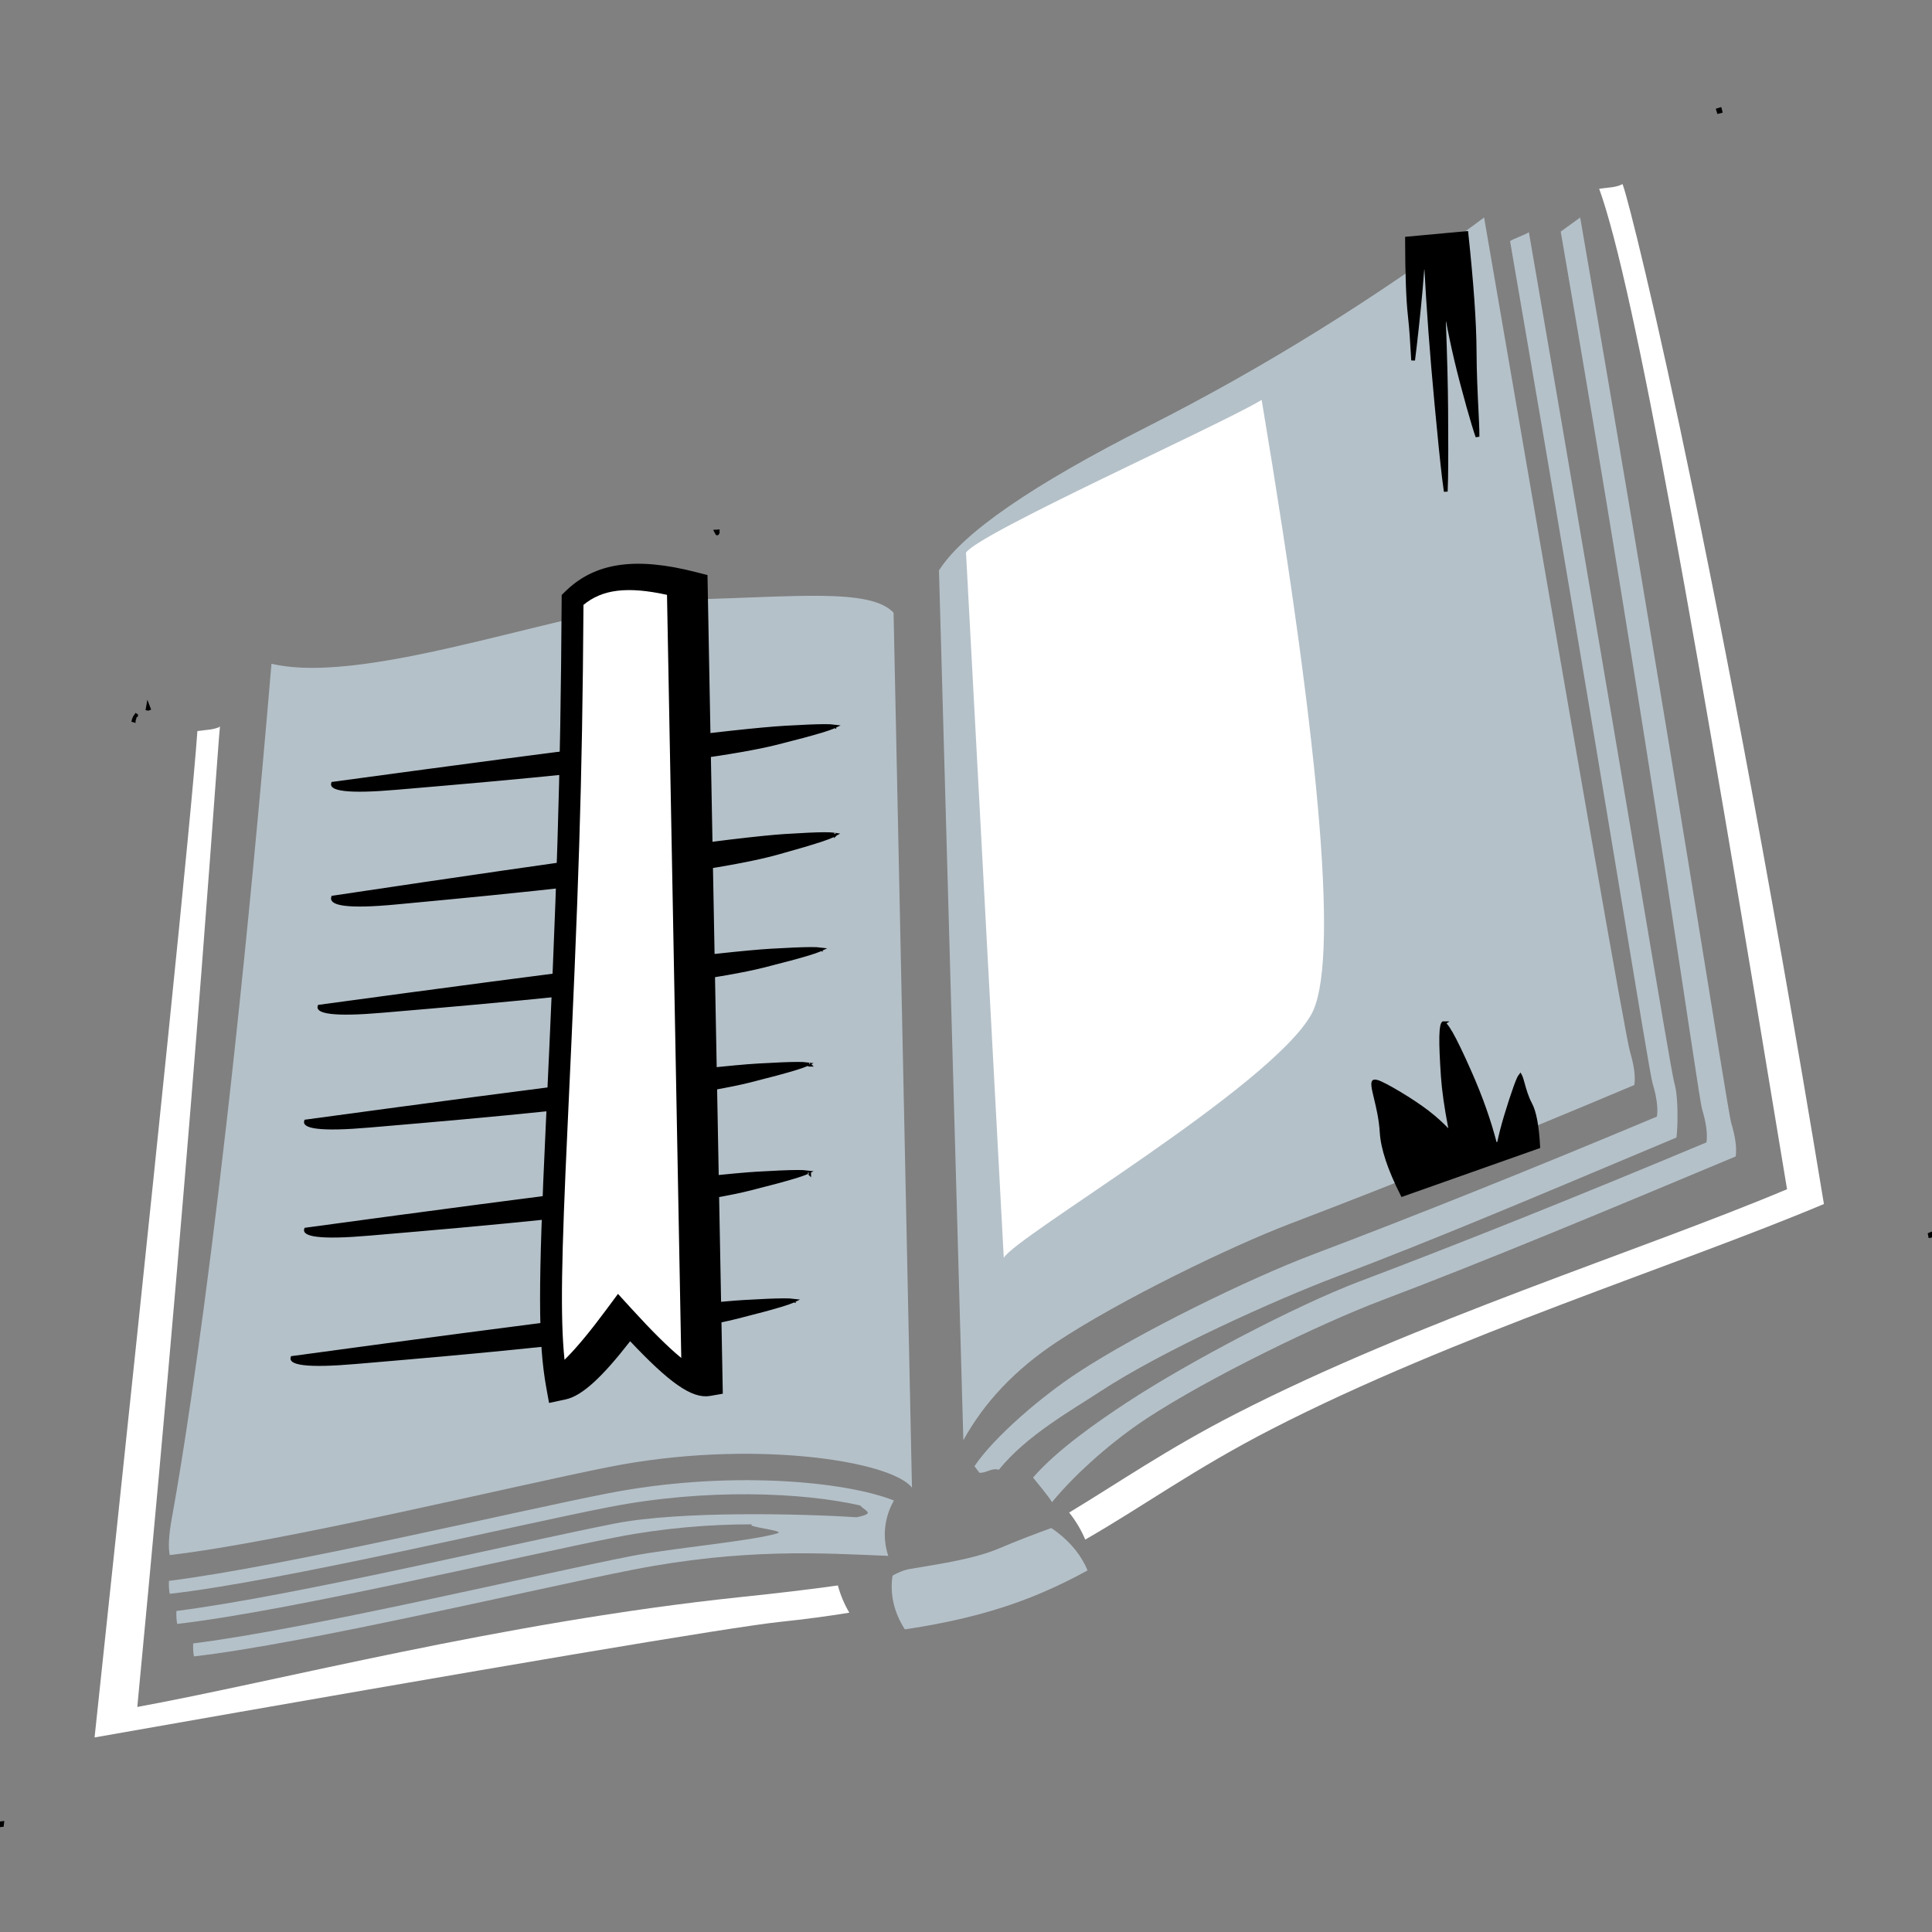 <svg width="512" height="512" viewBox="0 0 512 512" fill="none" xmlns="http://www.w3.org/2000/svg">
    <rect x="0" y="0" width="512" height="512" fill="#808080" stroke="none"/>
    <path d="M189.797 140.863C189.949 140.853 190.035 140.848 190.021 140.849C190.098 140.844 190.174 140.839 190.248 140.834C190.264 140.985 190.224 141.161 190.068 141.346L190.055 141.347C190.055 141.348 190.054 141.348 190.054 141.348C190.054 141.348 190.053 141.347 190.053 141.347L189.797 140.863ZM39.145 187.795L39.281 187.819C39.324 187.803 39.367 187.786 39.41 187.769L39.231 187.303L39.145 187.795ZM36.064 189.614C36.065 189.614 36.065 189.613 36.066 189.612C36.066 189.611 36.067 189.611 36.067 189.61L35.647 189.339L36.064 189.614ZM35.617 190.39C35.618 190.387 35.62 190.384 35.621 190.38C35.623 190.377 35.624 190.373 35.625 190.37L35.159 190.189L35.617 190.39ZM34.95 190.785L35.432 190.918C35.432 190.918 35.432 190.918 35.432 190.917L34.95 190.785ZM0.571 483.144L0.061 483.203L0 483.713L0.511 483.654L0.571 483.144ZM511.814 326.978L511.435 327.13L511.508 327.531L512 327.442L511.814 326.978ZM455.928 29.484L455.802 29L455.324 29.147L455.465 29.605C455.619 29.565 455.773 29.524 455.928 29.484Z"
          fill="black" stroke="black"/>
    <path fill-rule="evenodd" clip-rule="evenodd"
          d="M236.541 417.557C238.033 416.697 239.583 416.052 241.274 415.771C249.971 414.324 258.446 413.029 264.757 410.348C269.537 408.318 274.074 406.594 278.588 404.944C279.136 405.306 279.674 405.687 280.199 406.087C283.982 408.966 286.671 412.464 288.224 416.179C284.35 418.29 280.367 420.278 276.041 422.116C266.486 426.175 255.254 429.502 239.807 431.797C236.895 427.338 235.778 422.319 236.541 417.557Z"
          fill="#B5C1C9"/>
    <path fill-rule="evenodd" clip-rule="evenodd"
          d="M52.308 193.735C54.847 193.381 56.678 193.415 58.362 192.556C58.174 188.273 52.688 282.24 36.384 452.359C73.468 445.594 133.007 429.903 196.053 423.263C205.655 422.252 214.261 421.267 222.045 420.158C222.704 422.632 223.718 425.061 225.081 427.38C219.422 428.303 213.321 429.118 206.702 429.815C193.862 431.167 133.316 441.376 25.063 460.441C41.79 303.365 50.872 214.463 52.308 193.735ZM327.285 374.779C375.564 349.991 434.629 331.55 473.584 315.158C449.676 169.952 433.221 76.019 423.799 50.021C426.35 49.665 428.189 49.7 429.881 48.839C429.692 44.546 452.965 134.487 483.357 319.079C444.402 335.472 385.337 353.913 337.058 378.7C316.368 389.323 302.647 399.404 287.602 408.001C286.555 405.507 285.132 403.097 283.339 400.84C296.356 392.993 309.141 384.094 327.285 374.779Z"
          fill="white"/>
    <path fill-rule="evenodd" clip-rule="evenodd"
          d="M167.799 415.977C142.838 420.837 81.226 435.561 51.401 438.958C51.207 438.05 51.137 436.907 51.19 435.528C82.374 431.588 142.697 417.176 167.506 412.336C177.869 410.314 199.254 408.396 206.052 406.344C208.43 405.626 197.222 404.618 199.375 403.961C188.176 403.952 175.793 404.948 163.359 407.368C138.398 412.228 76.786 426.952 46.961 430.35C46.767 429.441 46.697 428.298 46.75 426.919C77.934 422.979 138.257 408.567 163.066 403.727C180.336 400.358 212.88 401.157 227.037 402.097C232.037 401.022 229.441 400.572 227.928 398.953C212.677 395.484 187.137 394.382 161.382 399.396C136.42 404.256 74.809 418.98 44.983 422.377C44.789 421.469 44.719 420.326 44.773 418.947C75.956 415.007 136.279 400.595 161.088 395.755C192.584 389.611 223.758 392.439 236.893 397.648C234.318 402.209 233.774 407.46 235.398 412.324C217.78 411.592 197.264 410.24 167.799 415.977ZM259.583 390.321L258.242 388.555C263.646 380.551 276.271 369.919 285.444 363.878C301.986 352.986 331.41 338.713 347.619 332.575C375.481 322.025 405.976 309.801 439.104 295.903C439.438 293.721 439.054 290.786 437.952 287.096C436.859 283.439 424.538 204.893 400.183 63.902C401.045 63.271 404.312 62.171 405.172 61.535C429.957 205.041 442.66 283.493 443.762 287.182C444.865 290.872 444.602 299.281 444.268 301.463C441.281 302.716 438.328 303.957 435.407 305.185C405.929 317.576 379.683 328.681 354.334 338.28C338.124 344.418 308.006 357.935 291.464 368.827C284.284 373.555 272.012 380.39 264.721 389.483C262.594 388.992 261.785 390.278 259.583 390.321ZM298.534 371.731C315.096 360.84 343.86 345.812 360.089 339.674C387.984 329.124 419.057 316.644 452.225 302.748C452.56 300.566 452.175 297.631 451.072 293.942C449.978 290.285 437.991 202.358 413.607 61.379C414.469 60.748 417.902 58.28 418.763 57.644C443.578 201.138 457.71 293.977 458.813 297.666C459.917 301.355 460.302 304.291 459.967 306.472C426.799 320.369 394.011 334.072 366.116 344.622C349.887 350.76 320.427 365.031 303.866 375.922C295.446 381.459 285.506 389.92 278.782 398.103C278.18 396.891 274.655 392.689 273.768 391.569C280.031 384.311 290.842 376.789 298.534 371.731Z"
          fill="#B5C1C9"/>
    <path fill-rule="evenodd" clip-rule="evenodd"
          d="M241.678 394.251C236.188 387.072 199.09 381.306 161.534 388.733C136.54 393.676 74.848 408.65 44.984 412.105C44.562 410.097 44.724 406.959 45.472 402.69C46.22 398.421 58.719 332.463 71.944 175.903C98.494 182.146 154.497 159.499 182.402 158.874C210.306 158.249 230.688 155.757 236.804 162.381L241.678 394.251Z"
          fill="#B5C1C9"/>
    <path d="M88.23 207.967C88.215 207.899 88.214 207.807 88.25 207.685C155.861 198.488 195.77 193.541 208.015 192.837C212.623 192.572 216.136 192.414 218.481 192.409C219.628 192.407 220.474 192.441 221.027 192.513C220.948 192.55 220.861 192.59 220.765 192.631C220.131 192.903 219.171 193.236 217.861 193.638C215.247 194.438 211.302 195.491 205.934 196.846C195.24 199.545 174.776 202.125 154.57 204.237C137.063 206.067 119.784 207.542 109.289 208.439C107.679 208.576 106.229 208.7 104.962 208.809C98.616 209.357 94.061 209.453 91.265 209.114C89.85 208.942 88.973 208.666 88.533 208.349C88.326 208.2 88.253 208.069 88.23 207.967ZM221.606 192.645C221.606 192.645 221.605 192.645 221.604 192.644C221.605 192.645 221.606 192.645 221.606 192.645Z"
          fill="black" stroke="black"/>
    <path d="M81.07 326.12C81.054 326.052 81.053 325.961 81.089 325.839C148.7 316.642 188.609 311.695 200.854 310.991C205.462 310.726 208.975 310.568 211.32 310.563C212.467 310.561 213.313 310.595 213.866 310.667C213.788 310.704 213.701 310.743 213.604 310.785C212.97 311.057 212.01 311.39 210.701 311.791C208.086 312.592 204.141 313.645 198.773 315C188.079 317.699 167.615 320.279 147.409 322.391C129.903 324.221 112.623 325.696 102.128 326.592C100.518 326.73 99.068 326.854 97.801 326.963C91.455 327.511 86.9 327.607 84.104 327.267C82.689 327.095 81.812 326.82 81.372 326.503C81.165 326.354 81.092 326.223 81.07 326.12ZM214.445 310.799C214.445 310.799 214.444 310.798 214.443 310.798C214.445 310.798 214.445 310.799 214.445 310.799Z"
          fill="black" stroke="black"/>
    <path d="M84.65 267.043C84.635 266.975 84.634 266.884 84.669 266.762C152.28 257.565 192.19 252.618 204.435 251.914C209.043 251.649 212.555 251.491 214.9 251.486C216.047 251.484 216.894 251.518 217.446 251.59C217.368 251.627 217.281 251.666 217.185 251.708C216.551 251.98 215.59 252.313 214.281 252.714C211.667 253.515 207.721 254.568 202.354 255.923C191.659 258.621 171.196 261.202 150.99 263.314C133.483 265.144 116.203 266.619 105.708 267.515C104.099 267.653 102.649 267.777 101.382 267.886C95.035 268.434 90.48 268.53 87.685 268.19C86.269 268.018 85.393 267.743 84.952 267.426C84.746 267.277 84.673 267.146 84.65 267.043ZM218.026 251.722C218.026 251.722 218.025 251.721 218.024 251.721C218.025 251.721 218.026 251.722 218.026 251.722Z"
          fill="black" stroke="black"/>
    <path d="M88.232 238.236C88.212 238.137 88.215 238.012 88.26 237.855C155.87 227.738 195.776 222.297 208.018 221.523C212.626 221.232 216.137 221.058 218.481 221.052C219.657 221.05 220.514 221.09 221.062 221.172C221.097 221.178 221.13 221.183 221.161 221.188C221.049 221.252 220.912 221.322 220.749 221.399C220.116 221.698 219.157 222.064 217.848 222.505C215.235 223.386 211.29 224.544 205.923 226.034C195.232 229.002 174.772 231.84 154.565 234.163C137.059 236.176 119.78 237.799 109.285 238.785C107.675 238.936 106.225 239.072 104.958 239.193C98.612 239.795 94.061 239.901 91.271 239.528C89.859 239.339 88.989 239.038 88.551 238.691C88.346 238.528 88.261 238.375 88.232 238.236ZM221.523 220.932C221.523 220.932 221.523 220.933 221.522 220.934C221.522 220.933 221.523 220.933 221.523 220.932Z"
          fill="black" stroke="black"/>
    <path d="M77.489 360.135C77.474 360.066 77.473 359.975 77.508 359.853C145.119 350.656 185.029 345.709 197.274 345.005C201.882 344.74 205.394 344.582 207.739 344.577C208.887 344.575 209.733 344.609 210.285 344.681C210.207 344.718 210.12 344.758 210.024 344.799C209.39 345.071 208.43 345.404 207.12 345.806C204.506 346.606 200.56 347.659 195.193 349.014C184.499 351.713 164.035 354.293 143.829 356.405C126.322 358.235 109.043 359.71 98.548 360.607C96.938 360.744 95.488 360.868 94.221 360.977C87.875 361.525 83.319 361.621 80.524 361.282C79.108 361.11 78.232 360.834 77.792 360.517C77.585 360.368 77.512 360.237 77.489 360.135ZM210.865 344.813C210.865 344.813 210.864 344.813 210.863 344.812C210.864 344.813 210.865 344.813 210.865 344.813Z"
          fill="black" stroke="black"/>
    <path d="M81.07 297.477C81.054 297.409 81.053 297.317 81.089 297.196C148.7 287.998 188.609 283.052 200.854 282.348C205.462 282.083 208.975 281.924 211.32 281.92C212.467 281.917 213.313 281.952 213.866 282.024C213.788 282.061 213.701 282.1 213.604 282.141C212.97 282.413 212.01 282.747 210.701 283.148C208.086 283.949 204.141 285.002 198.773 286.356C188.079 289.055 167.615 291.635 147.409 293.747C129.903 295.577 112.623 297.053 102.128 297.949C100.518 298.086 99.068 298.21 97.801 298.32C91.455 298.867 86.9 298.964 84.104 298.624C82.689 298.452 81.812 298.177 81.372 297.859C81.165 297.71 81.092 297.579 81.07 297.477ZM214.445 282.155C214.445 282.155 214.444 282.155 214.443 282.154C214.445 282.155 214.445 282.155 214.445 282.155Z"
          fill="black" stroke="black"/>
    <path fill-rule="evenodd" clip-rule="evenodd"
          d="M255.299 381.672L248.839 151.168C255.118 141.231 273.585 128.504 304.239 112.985C334.893 97.466 364.581 79.019 393.303 57.644C417.981 201.331 430.87 275.022 431.967 278.716C433.065 282.411 433.447 285.35 433.115 287.534C400.127 301.45 369.761 313.69 342.018 324.254C325.877 330.4 296.578 344.691 280.107 355.597C269.126 362.868 260.856 371.559 255.299 381.672Z"
          fill="#B5C1C9"/>
    <path fill-rule="evenodd" clip-rule="evenodd"
          d="M347.486 268.874C336.599 288.174 269.165 327.617 266.01 333.336L256 146.458C259.283 141.317 323.036 112.809 334.353 105.979C350.366 201.709 354.743 256.008 347.486 268.874Z"
          fill="white"/>
    <path d="M383.453 299.36L384.628 300.597L384.306 298.921C383.252 293.44 382.605 288.88 382.36 285.235C382.052 280.651 381.888 277.132 381.939 274.713C381.965 273.5 382.044 272.59 382.178 271.969C382.245 271.658 382.321 271.445 382.394 271.311C382.44 271.226 382.474 271.192 382.489 271.18C382.503 271.182 382.528 271.19 382.569 271.211C382.674 271.266 382.826 271.384 383.026 271.602C383.424 272.037 383.921 272.767 384.528 273.827C385.737 275.939 387.32 279.249 389.354 283.824C392.513 290.928 394.656 297.143 396.222 303.173L397.196 303.148C397.425 302.035 397.696 300.858 398.015 299.606C398.578 297.394 399.484 294.387 400.358 291.707C401.236 289.014 402.067 286.695 402.479 285.836C402.648 285.483 402.782 285.262 402.883 285.133C402.901 285.165 402.921 285.203 402.941 285.247C403.042 285.461 403.147 285.764 403.266 286.154C403.359 286.463 403.458 286.818 403.566 287.207C403.991 288.74 404.562 290.798 405.54 292.61C406.635 294.642 407.357 298.369 407.649 303.881L371.654 316.606C368.222 309.823 366.407 304.325 366.156 300.091C365.946 296.561 365.187 293.414 364.611 291.025C364.463 290.411 364.327 289.847 364.216 289.339C364.078 288.714 363.98 288.184 363.937 287.749C363.893 287.304 363.912 287.009 363.97 286.829C364.017 286.683 364.075 286.642 364.16 286.618C364.295 286.581 364.557 286.58 365.023 286.719C365.473 286.854 366.274 287.22 367.316 287.766C368.346 288.306 369.579 289.005 370.877 289.784C373.475 291.344 376.314 293.211 378.297 294.748C380.297 296.299 381.997 297.829 383.453 299.36ZM382.477 271.179C382.477 271.178 382.478 271.178 382.481 271.178C382.478 271.179 382.477 271.179 382.477 271.179Z"
          fill="black" stroke="black"/>
    <path d="M383.646 84.705L382.655 84.815C383.022 94.551 383.225 102.545 383.265 108.798C383.315 116.612 383.322 122.6 383.252 126.641C383.226 128.109 383.191 129.316 383.145 130.258C382.998 129.304 382.834 128.066 382.651 126.535C382.146 122.309 381.499 115.888 380.676 107.142C379.396 93.524 378.553 81.944 377.966 70.985L376.968 70.976C376.844 72.717 376.699 74.541 376.532 76.463C376.025 82.284 375.026 91.407 374.489 95.486C374.452 94.907 374.415 94.26 374.375 93.56C374.214 90.772 374.004 87.144 373.612 83.68C373.138 79.486 372.887 72.671 372.865 63.22L388.607 61.767C390.035 75.13 390.764 85.505 390.796 92.9C390.822 98.832 391.096 104.409 391.308 108.707C391.363 109.824 391.414 110.854 391.455 111.781C391.53 113.486 391.571 114.821 391.551 115.714C391.059 114.376 390.138 111.329 389.122 107.718C387.987 103.685 386.747 98.994 385.883 95.313C385.012 91.606 384.274 88.093 383.646 84.705Z"
          fill="black" stroke="black"/>
    <path d="M149.794 370.369L145.907 371.199L145.288 367.799C143.042 355.461 143.153 340.7 145.122 298.482C148.086 234.948 149.033 208.071 149.345 159.049L149.352 157.88L150.256 157.003C157.978 149.507 168.534 148.051 184.422 152.126L186.999 152.788L191.043 368.931L188.08 369.447C185.845 369.836 183.233 368.995 179.856 366.636C176.487 364.282 172.438 360.476 167.358 355.094L166.958 354.67L166.6 355.131C162.915 359.872 159.758 363.467 156.987 365.989C154.209 368.517 151.86 369.928 149.794 370.369Z"
          fill="black" stroke="black"/>
    <path d="M176.762 157.642L180.54 359.868C180.454 359.798 180.368 359.728 180.281 359.656C177.003 356.949 172.685 352.668 167.373 346.842L163.772 342.893L160.64 347.118C156.554 352.631 153.087 356.83 150.27 359.692C150.043 359.923 149.821 360.144 149.605 360.355C148.443 349.207 148.792 333.214 150.409 298.558C153.347 235.559 154.307 208.523 154.628 160.302C159.554 156.212 166.158 155.311 176.762 157.642Z"
          fill="white"/>
</svg>
